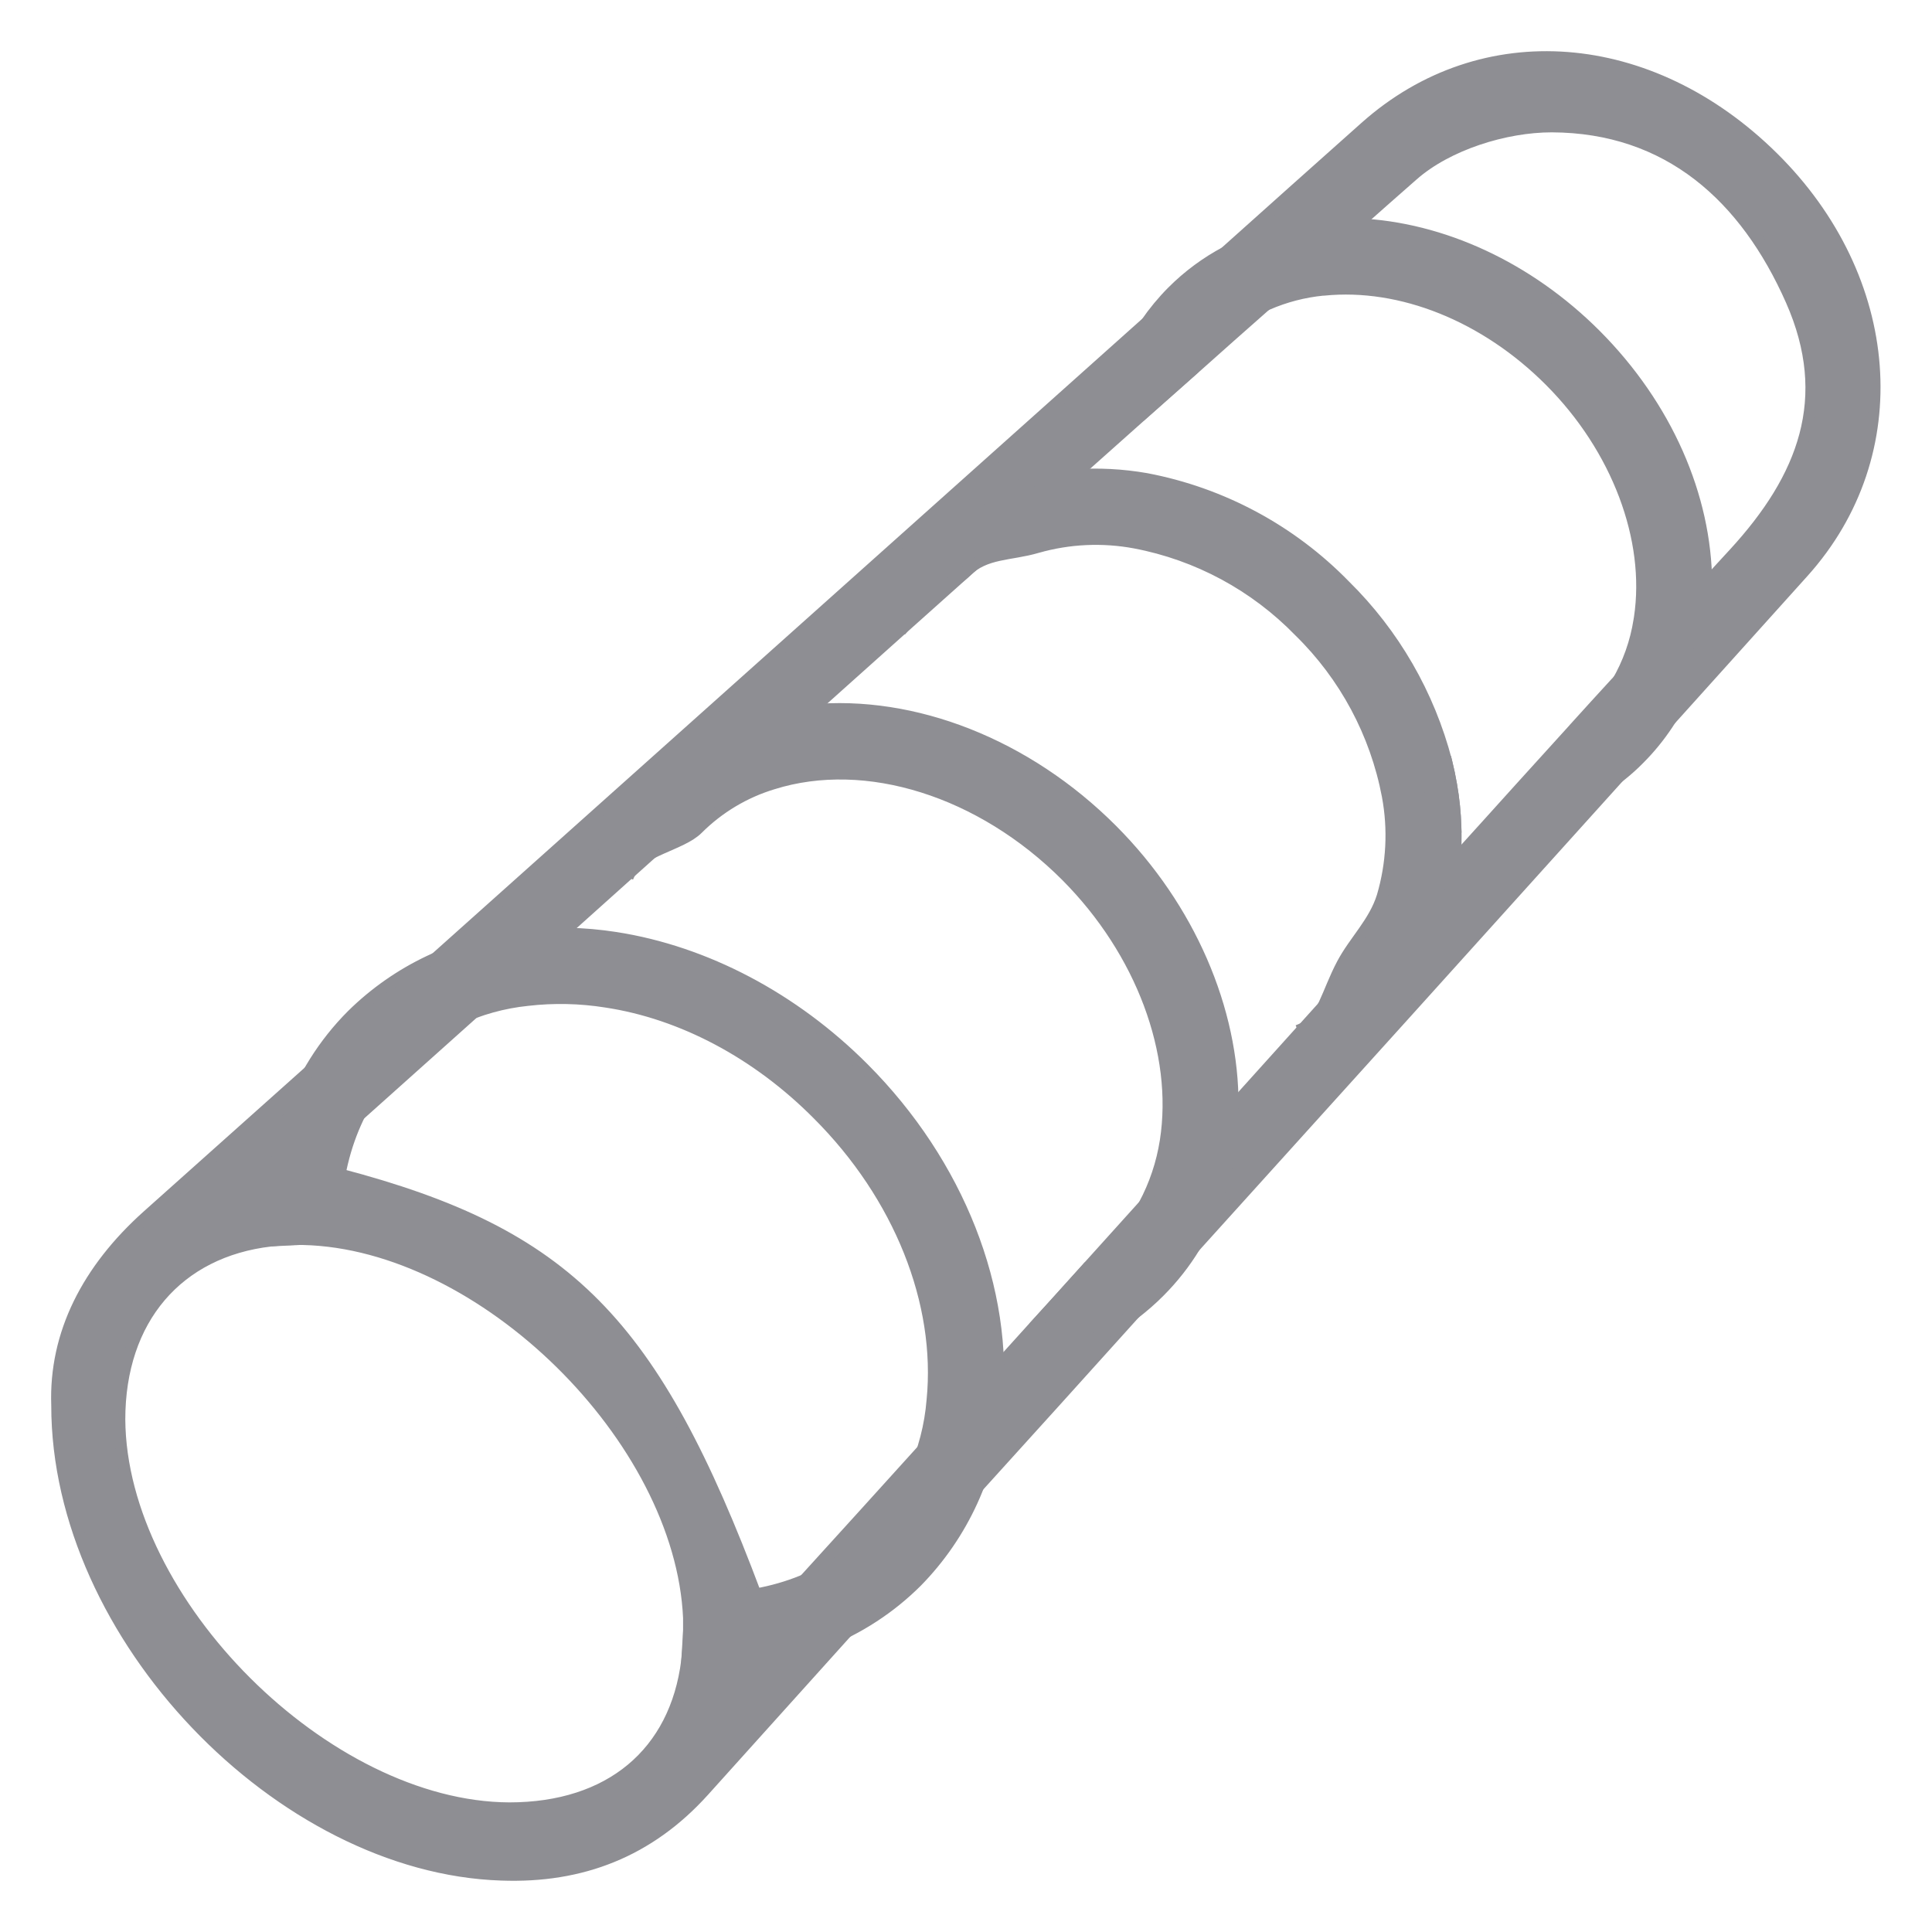 <svg width="34" height="34" viewBox="0 0 34 34" fill="none" xmlns="http://www.w3.org/2000/svg">
<path d="M20.131 21.208C19.987 21.471 19.807 21.713 19.596 21.926C19.458 22.065 19.307 22.19 19.146 22.3C19.475 21.936 19.804 21.572 20.131 21.208ZM22.295 5.349C21.864 5.729 21.433 6.111 21.004 6.494C21.124 6.291 21.268 6.105 21.434 5.938C21.682 5.69 21.974 5.49 22.295 5.349ZM28.024 12.547C27.922 12.649 27.812 12.744 27.695 12.829C27.943 12.555 28.192 12.281 28.443 12.008C28.325 12.204 28.185 12.385 28.024 12.547ZM2.597 21.393L5.436 18.857L7.672 16.857C11.837 13.134 16 9.411 20.164 5.688C20.633 5.264 21.102 4.845 21.571 4.43C22.388 3.698 23.206 2.967 24.025 2.238C26.09 0.397 29.049 0.64 31.203 2.77C33.356 4.899 33.611 7.983 31.734 10.07C30.933 10.959 30.133 11.848 29.331 12.74C29.065 13.038 28.797 13.334 28.528 13.63C26.026 16.407 23.522 19.182 21.014 21.955L19.956 23.128C19.041 24.145 18.126 25.157 17.211 26.166L14.901 28.724C14.061 29.657 13.222 30.589 12.383 31.521C11.424 32.583 10.235 33.047 8.824 32.995C4.939 32.868 0.999 28.799 1.002 24.731C0.957 23.472 1.541 22.338 2.597 21.393ZM16.974 24.699L17.57 24.042L18.216 23.327L18.597 22.911L19.148 22.3C19.478 21.936 19.806 21.572 20.133 21.208C20.448 20.861 20.759 20.514 21.073 20.166L21.699 19.471L22.935 18.099L24.874 15.947C25.119 15.676 25.363 15.406 25.607 15.136C25.786 14.937 25.965 14.739 26.145 14.542L26.748 13.874L27.696 12.829C27.944 12.555 28.193 12.281 28.444 12.008C28.764 11.655 29.084 11.303 29.406 10.953L30.025 10.277C30.188 10.097 30.352 9.917 30.518 9.738C31.744 8.405 32.281 7.004 31.523 5.288C30.716 3.463 29.359 2.237 27.308 2.229C26.486 2.229 25.474 2.546 24.866 3.081C24.541 3.366 24.217 3.652 23.894 3.939C23.672 4.134 23.45 4.33 23.229 4.527L22.295 5.353C21.864 5.733 21.433 6.114 21.004 6.498L20.091 7.307L18.906 8.363L18.092 9.087L15.898 11.048L14.269 12.506L13.435 13.252C12.651 13.954 11.869 14.655 11.087 15.357L9.895 16.426L9.216 17.035L8.328 17.831L6.322 19.626L5.848 20.051C5.721 20.16 5.63 20.295 5.427 20.525C5.616 20.571 5.799 20.616 5.978 20.663C9.992 21.718 11.503 23.261 13.3 28.057C13.36 28.217 13.421 28.382 13.482 28.55L14.16 27.801C14.854 27.038 15.543 26.279 16.225 25.524C16.477 25.25 16.727 24.974 16.974 24.699ZM8.962 31.819C10.737 31.819 11.884 30.849 12.088 29.229C12.111 29.052 12.121 28.873 12.121 28.695C12.121 28.621 12.121 28.547 12.121 28.473C11.981 25.311 8.491 21.883 5.337 21.81C5.147 21.806 4.956 21.814 4.768 21.836C3.13 22.025 2.105 23.214 2.105 24.98C2.126 28.199 5.74 31.804 8.962 31.819Z" fill="#8E8E93" stroke="#8E8E93" stroke-width="0.2"/>
<path d="M12.484 29.275C13.916 29.275 15.2 28.766 16.134 27.835C16.947 27.006 17.445 25.918 17.542 24.759C17.746 22.704 16.87 20.476 15.2 18.802C13.966 17.564 12.412 16.746 10.834 16.501C10.276 16.414 9.709 16.402 9.148 16.467C8.034 16.584 6.993 17.077 6.194 17.865C5.197 18.864 4.69 20.28 4.767 21.834L5.908 21.778C5.848 20.545 6.237 19.443 7.003 18.674C7.621 18.068 8.425 17.69 9.285 17.602C9.743 17.549 10.206 17.559 10.661 17.631C12.005 17.833 13.33 18.54 14.394 19.613C15.824 21.042 16.577 22.919 16.406 24.642C16.334 25.538 15.953 26.38 15.327 27.022C14.544 27.807 13.426 28.196 12.158 28.117L12.087 29.261C12.224 29.267 12.355 29.275 12.484 29.275Z" fill="#8E8E93" stroke="#8E8E93" stroke-width="0.2"/>
<path d="M19.146 22.3C19.186 22.274 19.226 22.244 19.265 22.215C19.304 22.186 19.356 22.144 19.401 22.107C19.445 22.07 19.458 22.058 19.485 22.032C19.513 22.007 19.56 21.962 19.596 21.927C19.631 21.891 19.672 21.848 19.707 21.807C19.743 21.767 19.749 21.761 19.768 21.737C19.824 21.672 19.876 21.61 19.925 21.535L19.977 21.461C19.99 21.442 20.003 21.423 20.014 21.404C20.055 21.341 20.094 21.277 20.131 21.208C20.321 20.856 20.449 20.473 20.511 20.077C20.752 18.527 20.086 16.744 18.767 15.418C17.27 13.918 15.244 13.279 13.603 13.793C13.103 13.944 12.649 14.216 12.279 14.585C11.997 14.87 11.249 14.976 11.088 15.348L10.563 15.121C10.778 14.618 11.087 14.161 11.473 13.774C11.973 13.272 12.588 12.902 13.265 12.697C13.592 12.595 13.929 12.529 14.269 12.497C16.076 12.325 18.066 13.095 19.573 14.607C20.934 15.971 21.707 17.773 21.696 19.464C21.698 19.727 21.679 19.989 21.639 20.248C21.549 20.849 21.339 21.426 21.023 21.945C20.85 22.229 20.643 22.492 20.408 22.728C20.27 22.867 20.121 22.997 19.965 23.117C19.488 23.475 18.945 23.732 18.366 23.873L18.228 23.317L19.146 22.3Z" fill="#8E8E93" stroke="#8E8E93" stroke-width="0.2"/>
<path d="M15.372 10.824L15.898 11.044L16.13 10.765C16.273 10.421 16.741 10.319 17.001 10.059C17.338 9.722 17.779 9.773 18.253 9.633C18.814 9.473 19.403 9.446 19.976 9.553C21.076 9.762 22.085 10.306 22.866 11.11C23.667 11.893 24.209 12.904 24.418 14.006C24.528 14.594 24.497 15.2 24.328 15.774C24.184 16.236 23.838 16.555 23.622 16.962C23.352 17.47 23.276 17.955 22.932 18.098L23.151 18.626C23.629 18.428 24.063 18.137 24.428 17.77C24.888 17.309 25.227 16.742 25.417 16.118C25.515 15.799 25.578 15.47 25.604 15.137C25.621 14.943 25.626 14.748 25.618 14.553C25.61 14.305 25.585 14.058 25.542 13.814C25.518 13.674 25.489 13.536 25.455 13.397C25.149 12.222 24.531 11.152 23.667 10.302C22.721 9.332 21.501 8.677 20.171 8.425C19.753 8.352 19.327 8.33 18.904 8.359C18.573 8.382 18.245 8.441 17.926 8.536C17.283 8.722 16.697 9.069 16.223 9.544C15.858 9.91 15.569 10.345 15.372 10.824Z" fill="#8E8E93" stroke="#8E8E93" stroke-width="0.2"/>
<path d="M25.08 13.347L24.882 14.473C25.125 14.517 25.371 14.543 25.618 14.551C25.61 14.303 25.585 14.056 25.542 13.812C25.518 13.672 25.489 13.534 25.455 13.395C25.331 13.383 25.205 13.368 25.08 13.347Z" fill="#8E8E93" stroke="#8E8E93" stroke-width="0.2"/>
<path d="M20.092 7.303H19.522V7.244L19.534 7.185C19.646 6.65 19.861 6.142 20.168 5.69C20.305 5.491 20.459 5.304 20.63 5.132C20.908 4.853 21.227 4.617 21.575 4.433C22.072 4.172 22.615 4.01 23.174 3.957H23.204C23.434 3.936 23.666 3.931 23.897 3.942C25.377 4.007 26.894 4.705 28.08 5.892C29.328 7.143 30.025 8.736 30.031 10.278C30.032 10.518 30.016 10.758 29.983 10.995V11.038C29.898 11.645 29.682 12.226 29.349 12.741C29.201 12.964 29.032 13.172 28.842 13.361C28.748 13.457 28.647 13.548 28.542 13.632C28.058 14.022 27.492 14.297 26.888 14.437L26.823 14.452C26.603 14.5 26.381 14.532 26.156 14.547L26.76 13.88L27.708 12.835C27.825 12.749 27.935 12.655 28.037 12.553C28.198 12.39 28.338 12.209 28.456 12.014C28.654 11.675 28.787 11.302 28.847 10.914L28.854 10.872C29.063 9.485 28.459 7.888 27.279 6.705C26.138 5.56 24.654 4.967 23.298 5.103H23.281C22.945 5.136 22.616 5.222 22.305 5.357C21.985 5.498 21.693 5.697 21.445 5.944C21.276 6.108 21.129 6.292 21.006 6.492L20.092 7.303Z" fill="#8E8E93" stroke="#8E8E93" stroke-width="0.2"/>
</svg>
